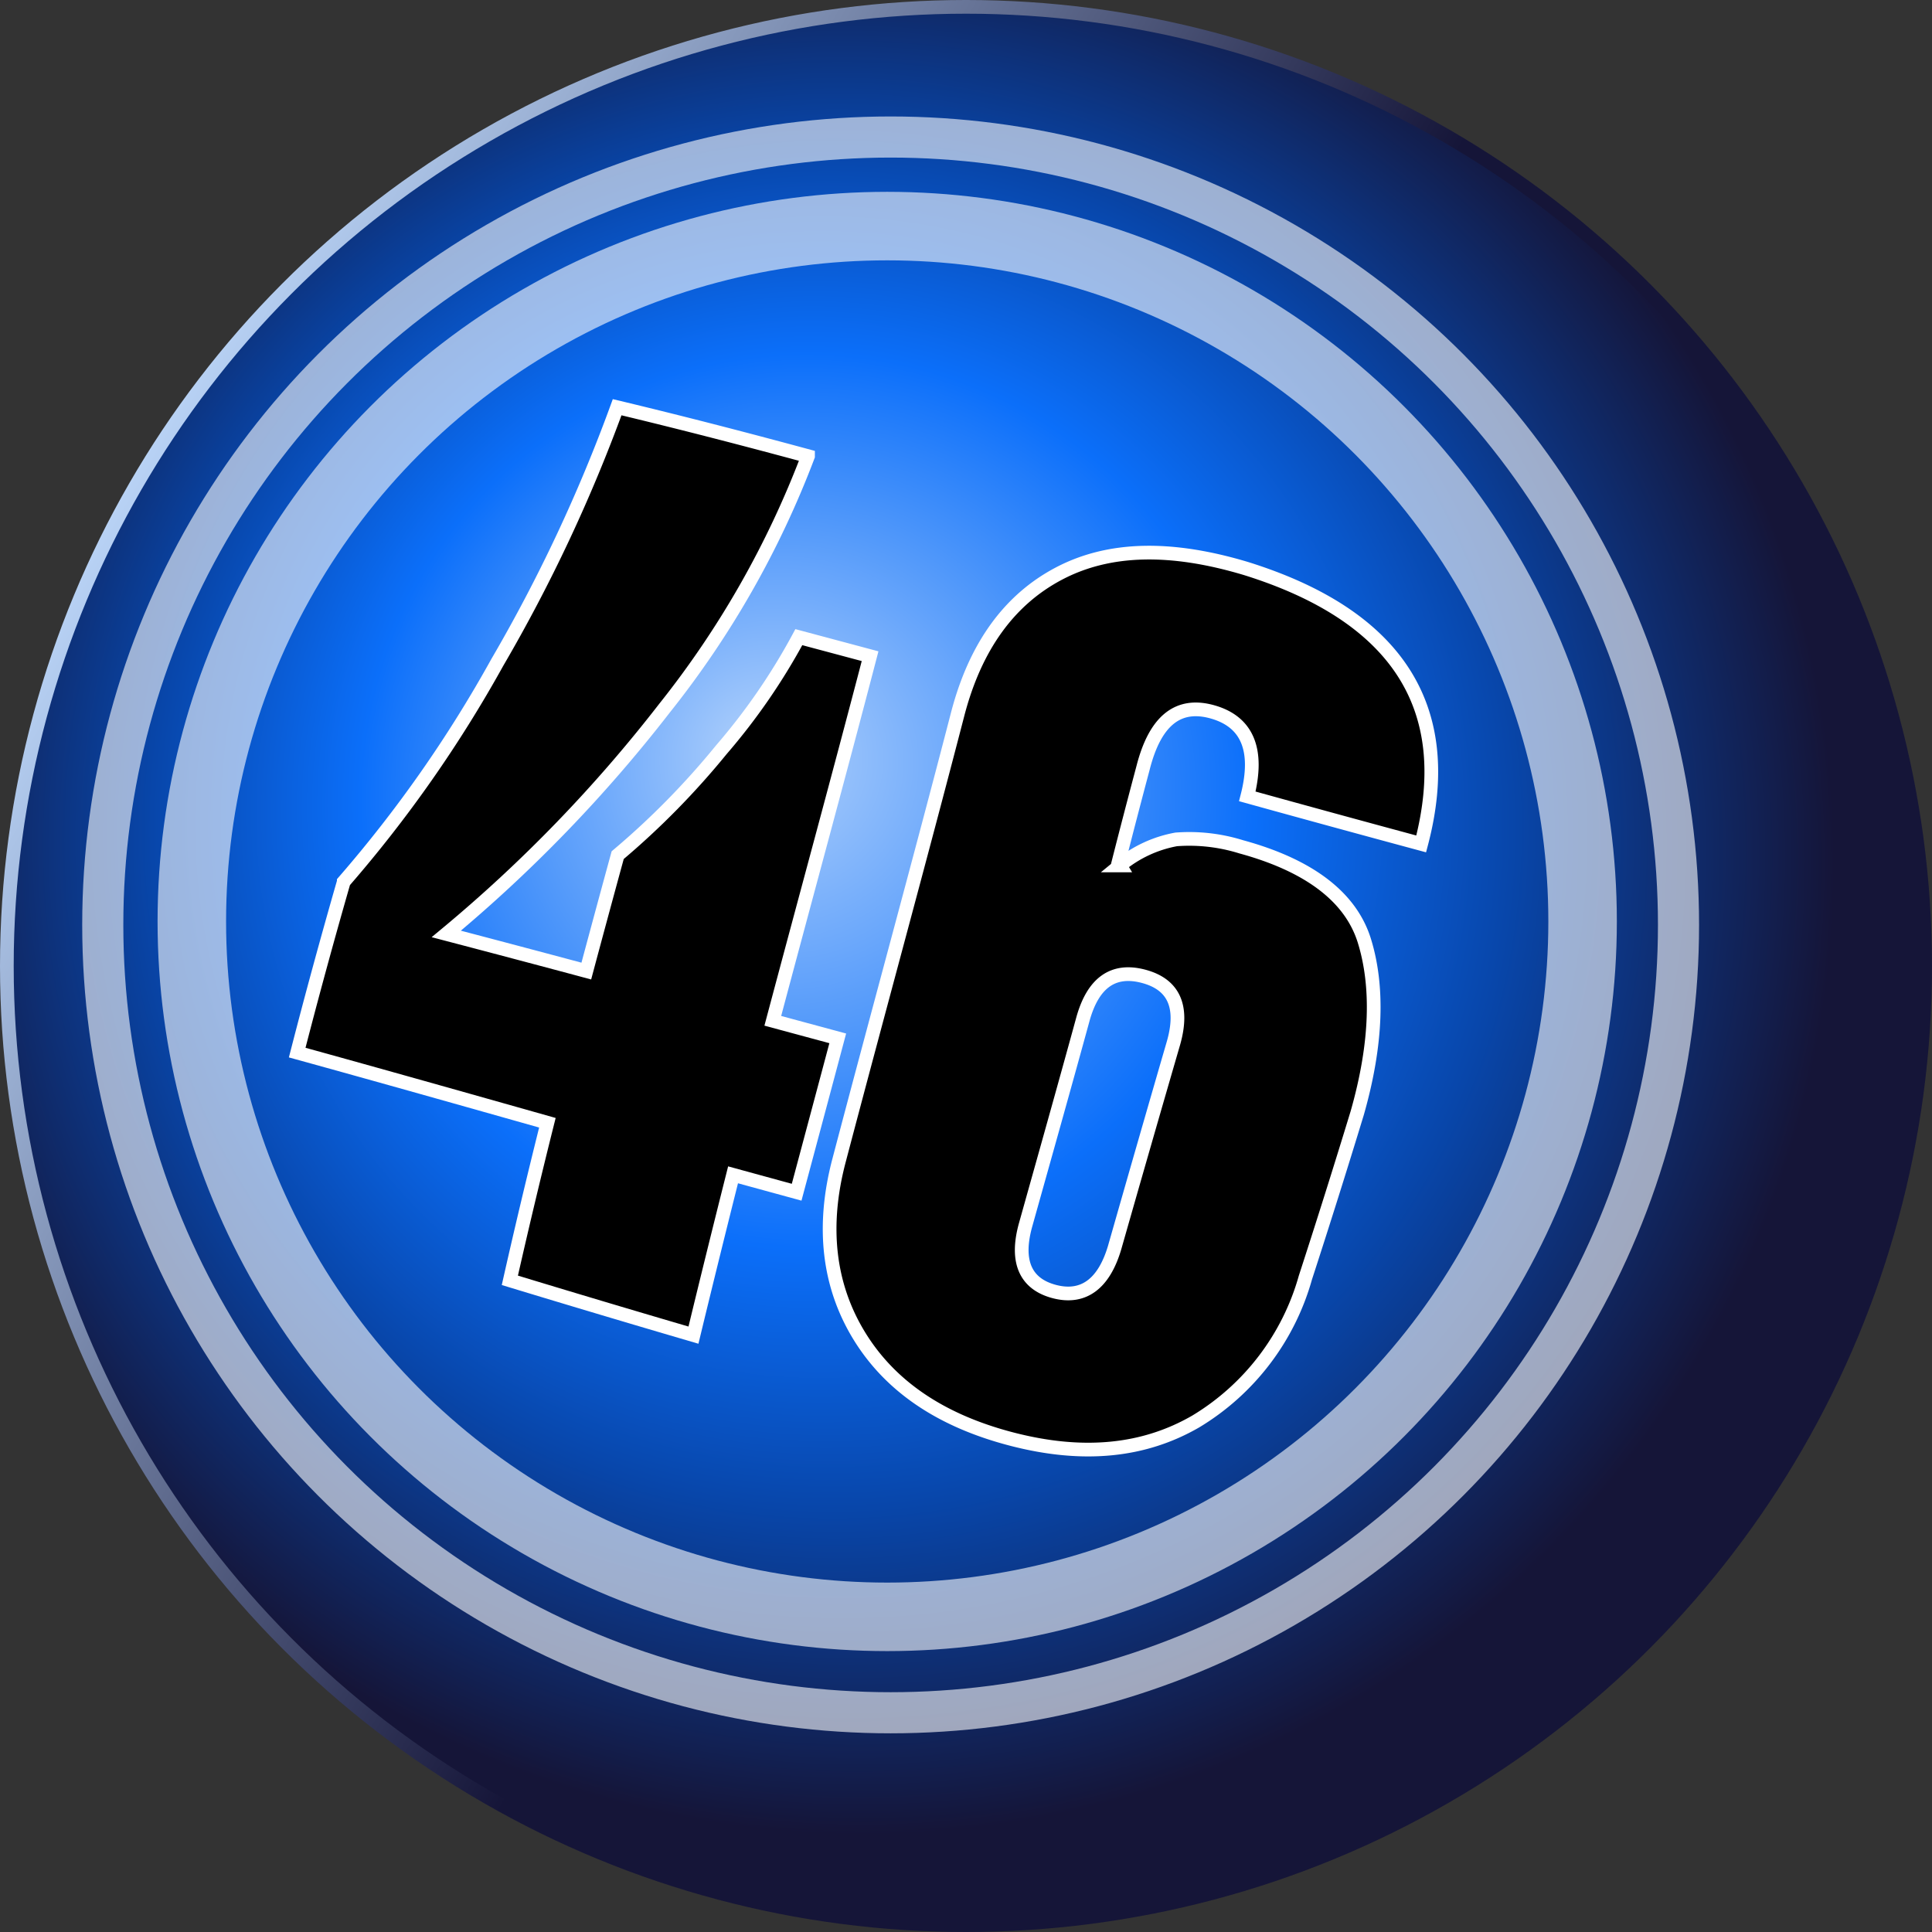 <svg xmlns="http://www.w3.org/2000/svg" xmlns:xlink="http://www.w3.org/1999/xlink" viewBox="0 0 141 141"><rect x="0" y="0" width="141" height="141" fill="#333333" stroke="none"/><defs><style>.a,.b,.c,.d{stroke-miterlimit:10;}.a{fill:url(#a);stroke:url(#b);}.b,.c{fill:none;opacity:0.6;}.b,.c,.d{stroke:#fff;}.b{stroke-width:5px;}.c{stroke-width:3px;}</style><radialGradient id="a" cx="63" cy="63" fx="55.411" fy="54.538" r="70.88" gradientUnits="userSpaceOnUse"><stop offset="0" stop-color="#b1d1fb"/><stop offset="0.46" stop-color="#0b6ffa"/><stop offset="0.7" stop-color="#0846aa"/><stop offset="1" stop-color="#151538"/></radialGradient><linearGradient id="b" x1="9.44" y1="35.24" x2="131.56" y2="105.76" gradientUnits="userSpaceOnUse"><stop offset="0" stop-color="#b8d2f5"/><stop offset="0.51" stop-color="#151538"/></linearGradient></defs><title>ball_46</title><circle class="a" cx="70.5" cy="70.5" r="70"/><circle class="b" cx="64.75" cy="67.25" r="50.75"/><circle class="c" cx="65" cy="67.5" r="57.5"/><path class="d" d="M30.19,86.32q1.59-6.18,3.4-12.47a93.22,93.22,0,0,0,11.2-16,115.35,115.35,0,0,0,8.75-18.63c4.6,1.1,9.24,2.3,13.93,3.57A68.35,68.35,0,0,1,57,61.18,104.91,104.91,0,0,1,41.07,77.66Q46.18,79,51.29,80.37q1.13-4.22,2.29-8.46a57.78,57.78,0,0,0,7.57-7.7A45.63,45.63,0,0,0,66.8,56L72,57.39C69.68,66.28,67.25,75.17,64.9,84l4.74,1.28q-1.5,5.63-3,11.23L62,95.24q-1.48,5.87-2.89,11.7-6.66-1.95-13.4-4,1.29-5.72,2.74-11.5C42.36,89.72,36.28,88,30.19,86.32Z" transform="translate(-8.5 -9.5)"/><path class="d" d="M69.74,94.17c2.86-10.86,5.85-21.74,8.66-32.58,1.28-4.89,3.74-8.32,7.4-10.24s8.18-2,13.66-.35c10.83,3.39,15.42,10,12.76,20.09q-6.34-1.71-12.69-3.47c.87-3.39,0-5.44-2.52-6.16s-4.2.62-5.08,4.05Q91,69,90.12,72.46l.12.2a9,9,0,0,1,4.1-1.9,12.74,12.74,0,0,1,4.74.54c4.91,1.34,8,3.63,9,6.88s.94,7.41-.53,12.56q-1.83,6-3.78,12a17.91,17.91,0,0,1-8,10.5c-3.75,2.17-8.17,2.65-13.42,1.29s-8.93-3.91-11.16-7.57S68.46,99,69.74,94.17ZM87.53,83.89c-1.37,5-2.78,10-4.18,15-.75,2.69,0,4.32,2.1,4.87s3.61-.54,4.4-3.22Q92,93,94.15,85.6c.75-2.66,0-4.27-2.2-4.85S88.27,81.21,87.53,83.89Z" transform="translate(-8.5 -9.5)"/></svg>